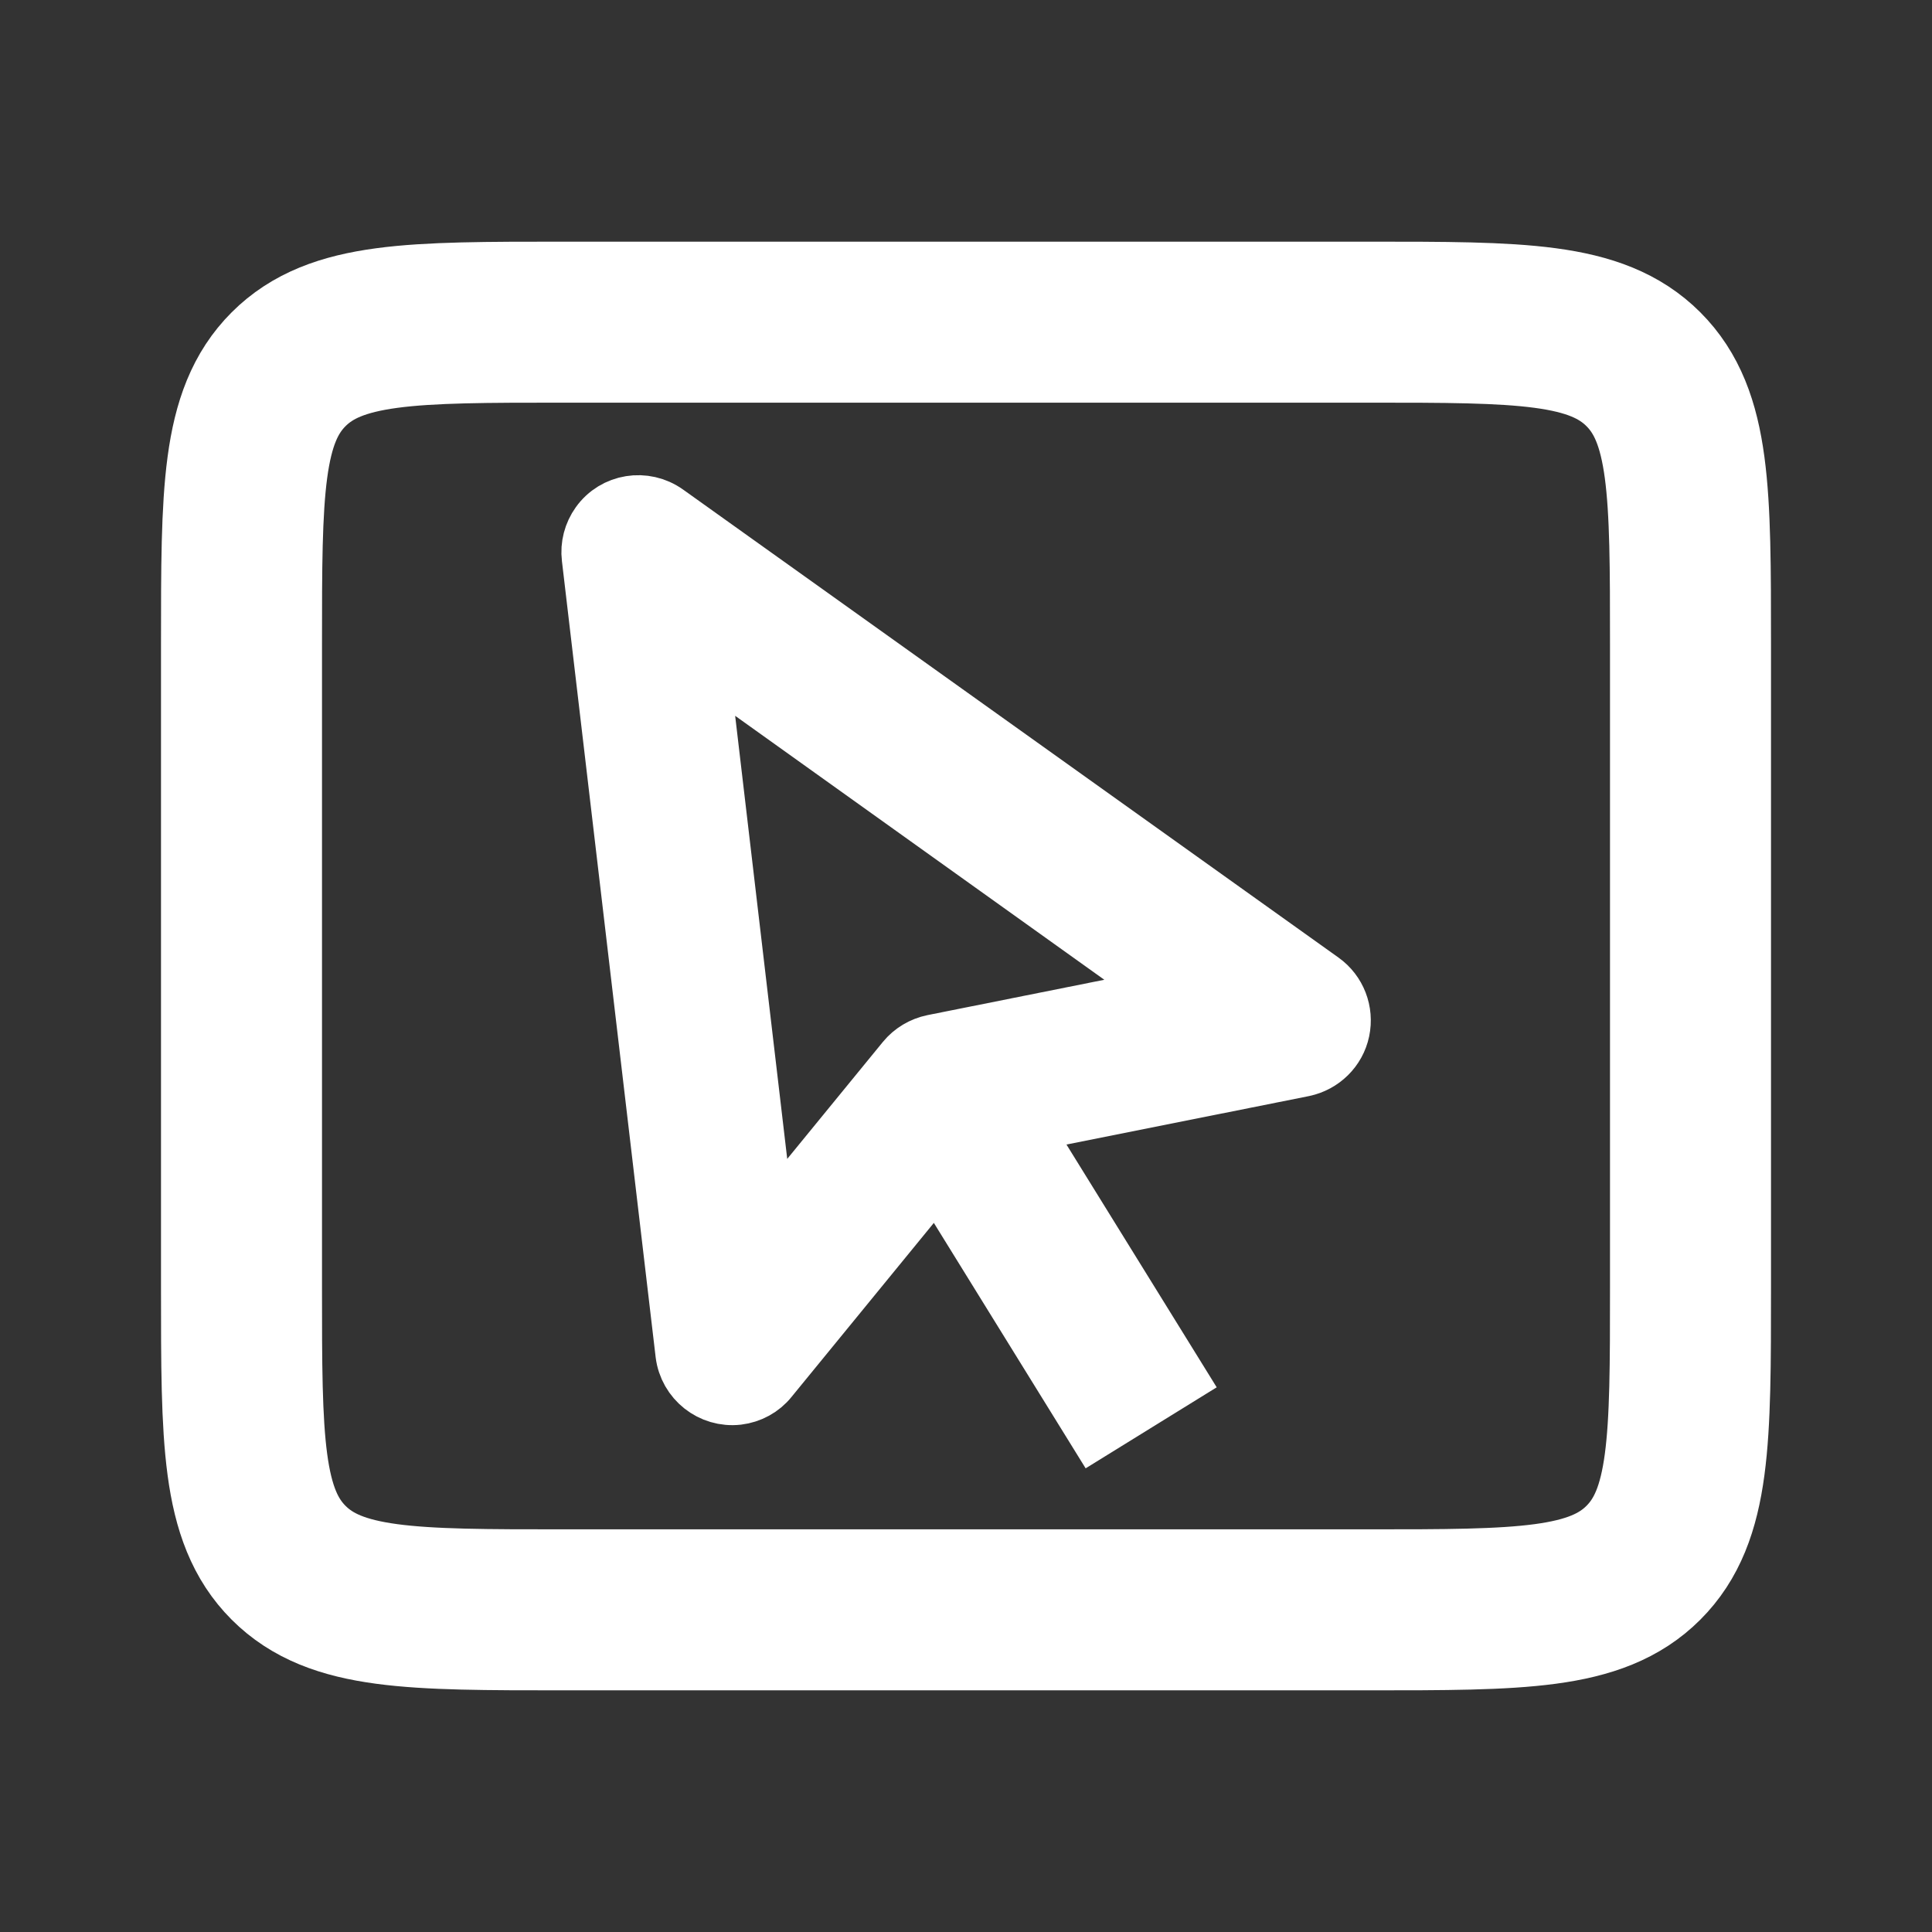 <?xml version="1.0" encoding="utf-8"?>
<!-- Generator: Adobe Illustrator 25.1.0, SVG Export Plug-In . SVG Version: 6.00 Build 0)  -->
<svg version="1.1" xmlns="http://www.w3.org/2000/svg" xmlns:xlink="http://www.w3.org/1999/xlink" x="0px" y="0px"
	 viewBox="0 0 800 800" style="enable-background:new 0 0 800 800;" xml:space="preserve" class="theme-svg">
<rect x="0" y="0" width="800" height="800" fill="#333333" stroke="none"/>
<style type="text/css">
	.st0{fill:none;stroke:white;stroke-width:66.667;stroke-linejoin:round;stroke-miterlimit:133.333;}
	.st1{fill:white; stroke:white;stroke-width:25;stroke-miterlimit:10;}
</style>
<path class="st0" d="M100,266.7c0-62.9,0-94.3,19.5-113.8c19.5-19.5,51-19.5,113.8-19.5H400h166.7c62.9,0,94.3,0,113.8,19.5
	c19.5,19.5,19.5,51,19.5,113.8V400v133.3c0,62.9,0,94.3-19.5,113.8s-51,19.5-113.8,19.5H400H233.3c-62.9,0-94.3,0-113.8-19.5
	c-19.5-19.5-19.5-51-19.5-113.8V400V266.7z"/>
<path class="st1" d="M554.7,426.6c1.6-7.6-1.4-15.4-7.7-19.9L275.6,212.9c-8.7-6.2-20.8-4.3-27,4.4c-2.8,3.9-4.1,8.8-3.5,13.6
	l38.8,329.6c1.3,10.6,10.9,18.2,21.5,17c5-0.6,9.6-3.1,12.7-7l70-85.6l65.5,105.9l33-20.4l-65.1-105.2l118.1-23.6
	C547.1,440,553.1,434.2,554.7,426.6L554.7,426.6z M386.5,432.6c-4.4,0.9-8.4,3.3-11.2,6.7L317,510.6l-28.3-240.8L488,412.3
	L386.5,432.6z"/>
</svg>
